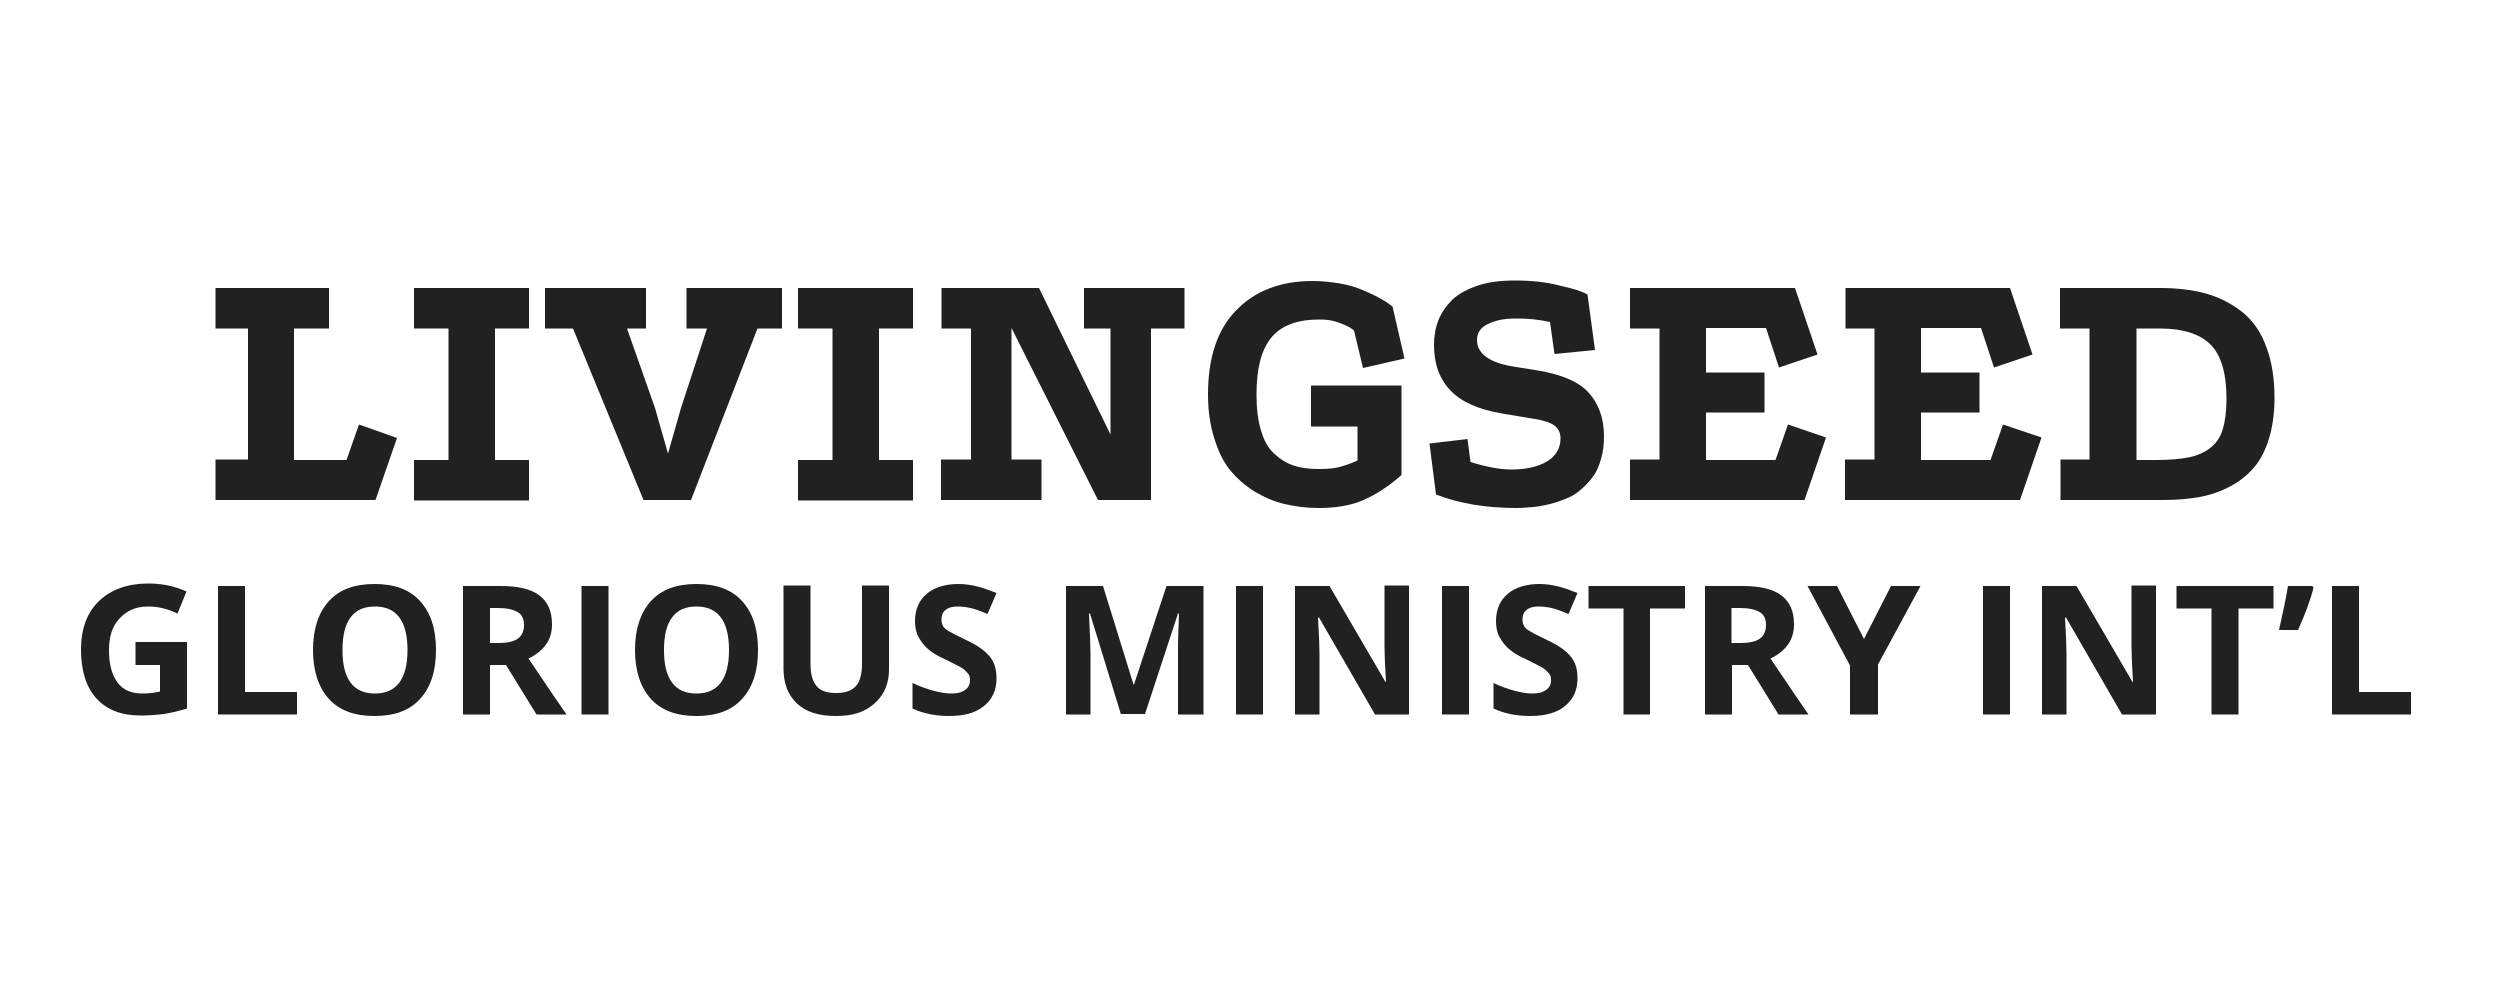 <?xml version="1.0" encoding="utf-8"?>
<!-- Generator: Adobe Illustrator 19.0.0, SVG Export Plug-In . SVG Version: 6.00 Build 0)  -->
<svg version="1.1" id="Layer_1" xmlns="http://www.w3.org/2000/svg" xmlns:xlink="http://www.w3.org/1999/xlink" x="0px" y="0px"
	 viewBox="0 0 500 200" style="enable-background:new 0 0 500 200;" xml:space="preserve">
<style type="text/css">
	.st0{fill:#212121;}
</style>
<g id="XMLID_1_">
	<path id="XMLID_76_" class="st0" d="M43.1,100v-8.1h6.5V65.7h-6.5v-8.1h22.7v8.1h-7v26.3h10.5l2.5-7.1l7.6,2.7L75.1,100H43.1z"/>
	<path id="XMLID_78_" class="st0" d="M82.8,57.6h23v8.1h-6.8v26.3h6.8v8.1h-23v-8.1h6.9V65.7h-6.9V57.6z"/>
	<path id="XMLID_80_" class="st0" d="M109,65.7v-8.1h20.2v8.1h-3.8l5.6,15.9l2.6,9.1l2.6-9.1l5.2-15.9h-4.1v-8.1h19.1v8.1h-4.9
		L138.2,100h-9.5l-14.1-34.3H109z"/>
	<path id="XMLID_82_" class="st0" d="M159.6,57.6h23v8.1h-6.8v26.3h6.8v8.1h-23v-8.1h6.9V65.7h-6.9V57.6z"/>
	<path id="XMLID_84_" class="st0" d="M216.8,57.6h20.1v8.1h-6.7V100h-10.6l-17.3-34.4v26.3h6v8.1h-20.1v-8.1h6V65.7h-5.9v-8.1h19.5
		l14.3,29.3V65.7h-5.3V57.6z"/>
	<path id="XMLID_86_" class="st0" d="M262.2,85.1v-8h18.1v17.9c-2.6,2.3-5.1,3.9-7.6,5s-5.5,1.6-9,1.6c-2.4,0-4.6-0.3-6.8-0.8
		s-4.1-1.4-6-2.5c-1.9-1.2-3.5-2.6-4.9-4.3c-1.4-1.7-2.4-3.9-3.2-6.5c-0.8-2.6-1.2-5.4-1.2-8.6c0-7.4,1.9-13.1,5.7-16.9
		c3.8-3.9,8.9-5.8,15.2-5.8c1.9,0,3.7,0.2,5.5,0.5s3.3,0.8,4.5,1.3s2.3,1,3.2,1.5c0.9,0.5,1.6,0.9,2.1,1.3l0.7,0.5l2.4,10.4
		l-8.3,1.9l-1.8-7.5c0,0-0.3-0.2-0.8-0.6c-0.6-0.3-1.4-0.7-2.6-1.1c-1.2-0.4-2.3-0.5-3.5-0.5c-4.5,0-7.7,1.2-9.7,3.7
		s-2.9,6.2-2.9,11.4c0,2.8,0.3,5.1,0.9,7.1s1.4,3.5,2.6,4.6s2.4,1.9,3.9,2.4c1.5,0.5,3.1,0.7,5.1,0.7c1.6,0,3-0.1,4.1-0.4
		c1.1-0.3,2.3-0.7,3.6-1.3v-6.8H262.2z"/>
	<path id="XMLID_88_" class="st0" d="M312.1,87.7c0-1.1-0.4-1.9-1.1-2.5c-0.7-0.6-2.1-1.1-4-1.4l-6.6-1.1c-4.7-0.8-8.1-2.3-10.3-4.6
		s-3.3-5.3-3.3-9.1c0-1.8,0.3-3.5,0.9-5c0.6-1.5,1.6-2.9,2.8-4.1c1.3-1.2,3-2.1,5.1-2.8c2.1-0.7,4.6-1,7.4-1c3.3,0,6.2,0.3,8.9,1
		c2.7,0.6,4.6,1.2,5.6,1.8L319,70l-8.1,0.8l-0.9-6.4c-2.2-0.5-4.4-0.7-6.6-0.7c-1.5,0-2.8,0.1-3.9,0.4s-2.1,0.7-2.9,1.3
		c-0.8,0.7-1.2,1.5-1.2,2.6c0,2.7,2.4,4.5,7.2,5.3l5,0.8c4.7,0.8,8.1,2.2,10.1,4.4s3.1,5.1,3.1,8.8c0,1.6-0.2,3.2-0.6,4.5
		c-0.4,1.4-0.9,2.6-1.6,3.5c-0.7,1-1.5,1.8-2.4,2.6c-0.9,0.8-1.9,1.4-2.9,1.8s-2.1,0.8-3.3,1.1c-1.2,0.3-2.3,0.5-3.4,0.6
		s-2.2,0.2-3.3,0.2c-6.1,0-11.5-0.9-16.1-2.7l-1.3-10.2l7.6-0.9l0.6,4.6c3.2,1,5.9,1.5,8.2,1.5c2.8,0,5.1-0.5,6.9-1.5
		S312.1,89.8,312.1,87.7z"/>
	<path id="XMLID_90_" class="st0" d="M365.2,87.5l-4.3,12.5H326v-8.1h5.9V65.7H326v-8.1H359l4.5,13.3l-7.7,2.6l-2.6-7.9h-12v8.9
		h11.7v8h-11.7v9.5h13.9l2.5-7.1L365.2,87.5z"/>
	<path id="XMLID_92_" class="st0" d="M408.3,87.5l-4.3,12.5H369v-8.1h5.9V65.7h-5.8v-8.1H402l4.5,13.3l-7.7,2.6l-2.6-7.9h-12v8.9
		h11.7v8h-11.7v9.5h13.9l2.5-7.1L408.3,87.5z"/>
	<path id="XMLID_94_" class="st0" d="M412.1,57.6h19.9c3.6,0,6.8,0.4,9.5,1.2c2.7,0.8,5.1,2.1,7.2,3.8c2,1.7,3.6,4,4.6,6.9
		c1.1,2.9,1.6,6.3,1.6,10.2c0,3-0.4,5.7-1.1,8c-0.7,2.3-1.7,4.3-3,5.8c-1.3,1.5-2.9,2.8-4.8,3.8c-1.9,1-3.9,1.7-6.1,2.1
		s-4.6,0.6-7.3,0.6h-20.5v-8.1h5.8V65.7h-5.9V57.6z M427.3,65.7v26.3h4c2.6,0,4.7-0.2,6.3-0.5c1.6-0.3,3.1-0.9,4.3-1.8
		s2.1-2.1,2.6-3.7c0.5-1.6,0.8-3.7,0.8-6.2c0-5.2-1.1-8.8-3.2-10.9s-5.5-3.2-10.1-3.2H427.3z"/>
</g>
<g id="XMLID_2_">
	<path id="XMLID_30_" class="st0" d="M27.2,128.4h10.2v13.3c-1.7,0.5-3.2,0.9-4.7,1.1s-3,0.3-4.5,0.3c-3.9,0-6.8-1.1-8.9-3.4
		s-3.1-5.6-3.1-9.8c0-4.1,1.2-7.4,3.6-9.7s5.7-3.5,9.9-3.5c2.6,0,5.2,0.5,7.6,1.6l-1.8,4.4c-1.9-0.9-3.8-1.4-5.9-1.4
		c-2.4,0-4.2,0.8-5.7,2.4s-2.1,3.7-2.1,6.4c0,2.8,0.6,4.9,1.7,6.4s2.8,2.2,5,2.2c1.1,0,2.3-0.1,3.5-0.4V133h-4.9V128.4z"/>
	<path id="XMLID_32_" class="st0" d="M43.6,142.9v-25.7H49v21.2h10.4v4.5H43.6z"/>
	<path id="XMLID_34_" class="st0" d="M87.2,130c0,4.3-1.1,7.5-3.2,9.8s-5.1,3.4-9.1,3.4s-7-1.1-9.1-3.4s-3.2-5.6-3.2-9.8
		s1.1-7.5,3.2-9.8s5.1-3.4,9.1-3.4s7,1.1,9.1,3.4S87.2,125.7,87.2,130z M68.5,130c0,2.9,0.5,5,1.6,6.5s2.7,2.2,4.9,2.2
		c4.3,0,6.5-2.9,6.5-8.7c0-5.8-2.2-8.7-6.5-8.7c-2.2,0-3.8,0.7-4.9,2.2S68.5,127.1,68.5,130z"/>
	<path id="XMLID_37_" class="st0" d="M98,133v9.9h-5.4v-25.7h7.5c3.5,0,6.1,0.6,7.8,1.9s2.5,3.2,2.5,5.8c0,1.5-0.4,2.9-1.2,4
		s-2,2.1-3.5,2.8c3.9,5.8,6.4,9.5,7.6,11.2h-6l-6.1-9.9H98z M98,128.6h1.8c1.7,0,3-0.3,3.8-0.9s1.2-1.5,1.2-2.7
		c0-1.2-0.4-2.1-1.3-2.6s-2.1-0.8-3.9-0.8H98V128.6z"/>
	<path id="XMLID_40_" class="st0" d="M116.3,142.9v-25.7h5.4v25.7H116.3z"/>
	<path id="XMLID_42_" class="st0" d="M151.6,130c0,4.3-1.1,7.5-3.2,9.8s-5.1,3.4-9.1,3.4s-7-1.1-9.1-3.4s-3.2-5.6-3.2-9.8
		s1.1-7.5,3.2-9.8s5.1-3.4,9.1-3.4s7,1.1,9.1,3.4S151.6,125.7,151.6,130z M132.8,130c0,2.9,0.5,5,1.6,6.5s2.7,2.2,4.9,2.2
		c4.3,0,6.5-2.9,6.5-8.7c0-5.8-2.2-8.7-6.5-8.7c-2.2,0-3.8,0.7-4.9,2.2S132.8,127.1,132.8,130z"/>
	<path id="XMLID_45_" class="st0" d="M177.8,117.2v16.6c0,1.9-0.4,3.6-1.3,5s-2.1,2.5-3.7,3.3s-3.5,1.1-5.7,1.1
		c-3.3,0-5.9-0.8-7.7-2.5s-2.7-4-2.7-7v-16.6h5.4v15.7c0,2,0.4,3.4,1.2,4.4s2.1,1.4,4,1.4c1.8,0,3.1-0.5,3.9-1.4s1.2-2.4,1.2-4.4
		v-15.7H177.8z"/>
	<path id="XMLID_47_" class="st0" d="M199.3,135.7c0,2.3-0.8,4.1-2.5,5.5s-4,2-7,2c-2.7,0-5.2-0.5-7.3-1.5v-5.1
		c1.7,0.8,3.2,1.3,4.4,1.6s2.3,0.5,3.3,0.5c1.2,0,2.1-0.2,2.8-0.7s1-1.1,1-2c0-0.5-0.1-1-0.4-1.3s-0.7-0.8-1.2-1.1s-1.7-0.9-3.3-1.7
		c-1.6-0.7-2.7-1.4-3.5-2.1s-1.4-1.5-1.9-2.4s-0.7-2-0.7-3.2c0-2.3,0.8-4.1,2.3-5.4s3.7-2,6.4-2c1.3,0,2.6,0.2,3.8,0.5
		s2.5,0.8,3.8,1.3l-1.8,4.2c-1.4-0.6-2.5-1-3.4-1.2s-1.8-0.3-2.6-0.3c-1,0-1.8,0.2-2.4,0.7s-0.8,1.1-0.8,1.9c0,0.5,0.1,0.9,0.3,1.3
		s0.6,0.7,1.1,1s1.6,0.9,3.5,1.8c2.4,1.1,4,2.3,4.9,3.5S199.3,134.1,199.3,135.7z"/>
	<path id="XMLID_49_" class="st0" d="M224.2,142.9l-6.2-20.2h-0.2c0.2,4.1,0.3,6.8,0.3,8.2v12h-4.9v-25.7h7.4l6.1,19.7h0.1l6.5-19.7
		h7.4v25.7h-5.1v-12.2c0-0.6,0-1.2,0-2s0.1-2.7,0.2-6h-0.2l-6.6,20.1H224.2z"/>
	<path id="XMLID_51_" class="st0" d="M247.2,142.9v-25.7h5.4v25.7H247.2z"/>
	<path id="XMLID_53_" class="st0" d="M281.9,142.9H275l-11.2-19.4h-0.2c0.2,3.4,0.3,5.9,0.3,7.3v12.1h-4.9v-25.7h6.9l11.2,19.2h0.1
		c-0.2-3.3-0.3-5.7-0.3-7.1v-12.2h4.9V142.9z"/>
	<path id="XMLID_55_" class="st0" d="M288.4,142.9v-25.7h5.4v25.7H288.4z"/>
	<path id="XMLID_57_" class="st0" d="M315.5,135.7c0,2.3-0.8,4.1-2.5,5.5s-4,2-7,2c-2.7,0-5.2-0.5-7.3-1.5v-5.1
		c1.7,0.8,3.2,1.3,4.4,1.6s2.3,0.5,3.3,0.5c1.2,0,2.1-0.2,2.8-0.7s1-1.1,1-2c0-0.5-0.1-1-0.4-1.3s-0.7-0.8-1.2-1.1s-1.7-0.9-3.3-1.7
		c-1.6-0.7-2.7-1.4-3.5-2.1s-1.4-1.5-1.9-2.4s-0.7-2-0.7-3.2c0-2.3,0.8-4.1,2.3-5.4s3.7-2,6.4-2c1.3,0,2.6,0.2,3.8,0.5
		s2.5,0.8,3.8,1.3l-1.8,4.2c-1.4-0.6-2.5-1-3.4-1.2s-1.8-0.3-2.6-0.3c-1,0-1.8,0.2-2.4,0.7s-0.8,1.1-0.8,1.9c0,0.5,0.1,0.9,0.3,1.3
		s0.6,0.7,1.1,1s1.6,0.9,3.5,1.8c2.4,1.1,4,2.3,4.9,3.5S315.5,134.1,315.5,135.7z"/>
	<path id="XMLID_59_" class="st0" d="M330.1,142.9h-5.4v-21.2h-7v-4.5H337v4.5h-7V142.9z"/>
	<path id="XMLID_61_" class="st0" d="M346.4,133v9.9H341v-25.7h7.5c3.5,0,6.1,0.6,7.8,1.9s2.5,3.2,2.5,5.8c0,1.5-0.4,2.9-1.2,4
		s-2,2.1-3.5,2.8c3.9,5.8,6.4,9.5,7.6,11.2h-6l-6.1-9.9H346.4z M346.4,128.6h1.8c1.7,0,3-0.3,3.8-0.9s1.2-1.5,1.2-2.7
		c0-1.2-0.4-2.1-1.3-2.6s-2.1-0.8-3.9-0.8h-1.7V128.6z"/>
	<path id="XMLID_64_" class="st0" d="M372.8,127.8l5.4-10.6h5.9l-8.5,15.7v10H370v-9.8l-8.5-15.9h5.9L372.8,127.8z"/>
	<path id="XMLID_66_" class="st0" d="M396.6,142.9v-25.7h5.4v25.7H396.6z"/>
	<path id="XMLID_68_" class="st0" d="M431.3,142.9h-6.9l-11.2-19.4H413c0.2,3.4,0.3,5.9,0.3,7.3v12.1h-4.9v-25.7h6.9l11.2,19.2h0.1
		c-0.2-3.3-0.3-5.7-0.3-7.1v-12.2h4.9V142.9z"/>
	<path id="XMLID_70_" class="st0" d="M447.7,142.9h-5.4v-21.2h-7v-4.5h19.4v4.5h-7V142.9z"/>
	<path id="XMLID_72_" class="st0" d="M462.5,117.2l0.2,0.4c-0.6,2.3-1.6,5.1-3.1,8.4h-3.8c0.8-3.5,1.4-6.4,1.8-8.8H462.5z"/>
	<path id="XMLID_74_" class="st0" d="M466.4,142.9v-25.7h5.4v21.2h10.4v4.5H466.4z"/>
</g>
<g id="XMLID_29_">
</g>
<g id="XMLID_97_">
</g>
<g id="XMLID_98_">
</g>
<g id="XMLID_99_">
</g>
<g id="XMLID_100_">
</g>
<g id="XMLID_101_">
</g>
<g id="XMLID_102_">
</g>
<g id="XMLID_103_">
</g>
<g id="XMLID_104_">
</g>
<g id="XMLID_105_">
</g>
<g id="XMLID_106_">
</g>
<g id="XMLID_107_">
</g>
<g id="XMLID_108_">
</g>
<g id="XMLID_109_">
</g>
<g id="XMLID_110_">
</g>
</svg>
